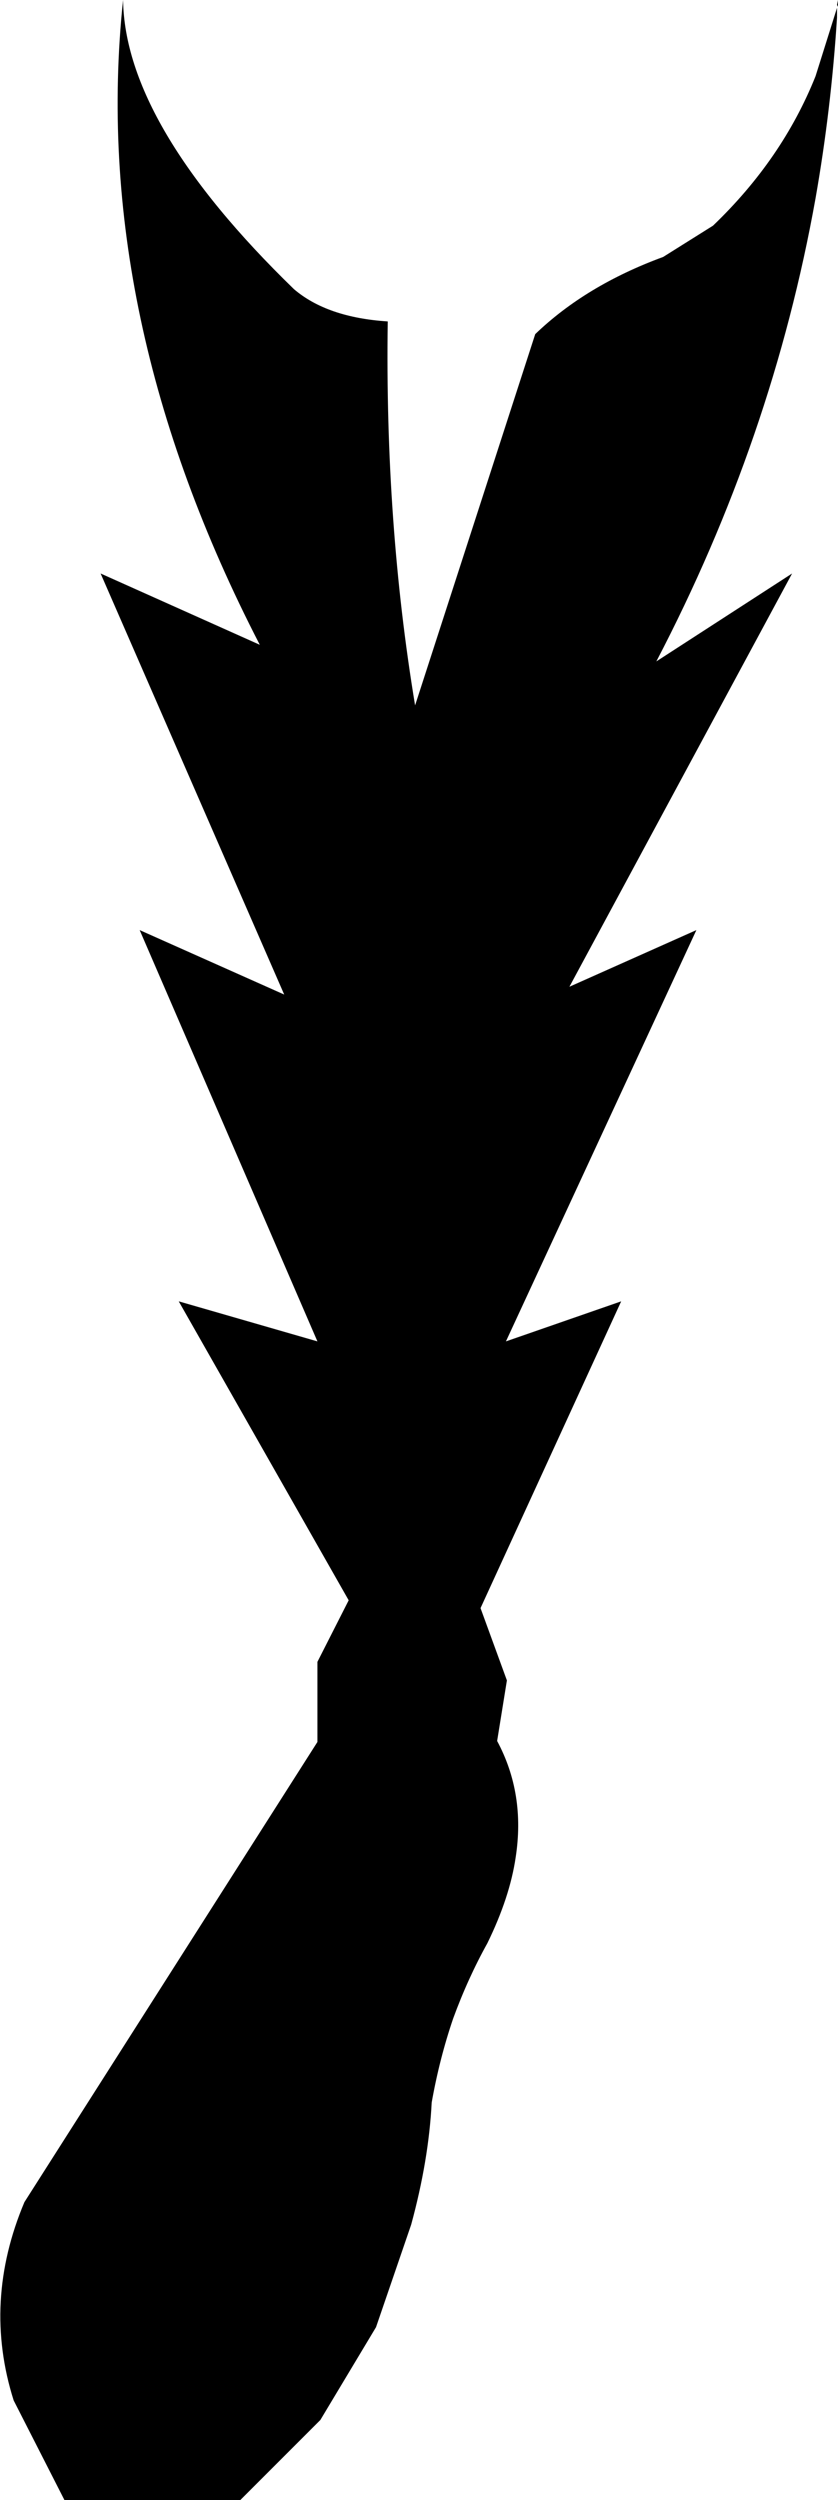 <?xml version="1.0" encoding="UTF-8" standalone="no"?>
<svg xmlns:xlink="http://www.w3.org/1999/xlink" height="127.95px" width="42.9px" xmlns="http://www.w3.org/2000/svg">
  <g transform="matrix(1.0, 0.0, 0.0, 1.0, -357.0, -425.35)">
    <path d="M376.85 441.8 Q376.7 452.1 378.25 461.45 L384.4 442.45 Q387.0 439.95 390.95 438.5 L393.5 436.9 Q397.05 433.5 398.75 429.25 L399.85 425.75 399.85 426.25 Q399.55 430.95 398.75 435.5 396.55 447.8 390.6 459.2 L397.55 454.7 386.15 475.85 392.65 472.95 382.9 494.0 388.8 491.95 381.6 507.65 382.95 511.35 382.45 514.45 Q383.9 517.15 383.4 520.4 383.1 522.45 381.95 524.8 380.95 526.6 380.2 528.65 379.5 530.7 379.1 532.95 378.95 535.9 378.05 539.2 L376.25 544.45 373.4 549.2 369.3 553.3 360.3 553.3 357.7 548.2 Q356.1 543.15 358.25 538.05 L373.25 514.5 373.25 510.4 374.85 507.25 366.15 491.95 373.25 494.0 364.15 472.95 371.55 476.25 362.15 454.7 370.3 458.35 Q361.6 441.5 363.3 425.35 363.4 431.75 372.05 440.15 373.75 441.6 376.85 441.8 M399.9 425.35 L399.9 425.7 399.85 425.6 399.9 425.35" fill="#000000" fill-rule="evenodd" stroke="none"/>
  </g>
</svg>
